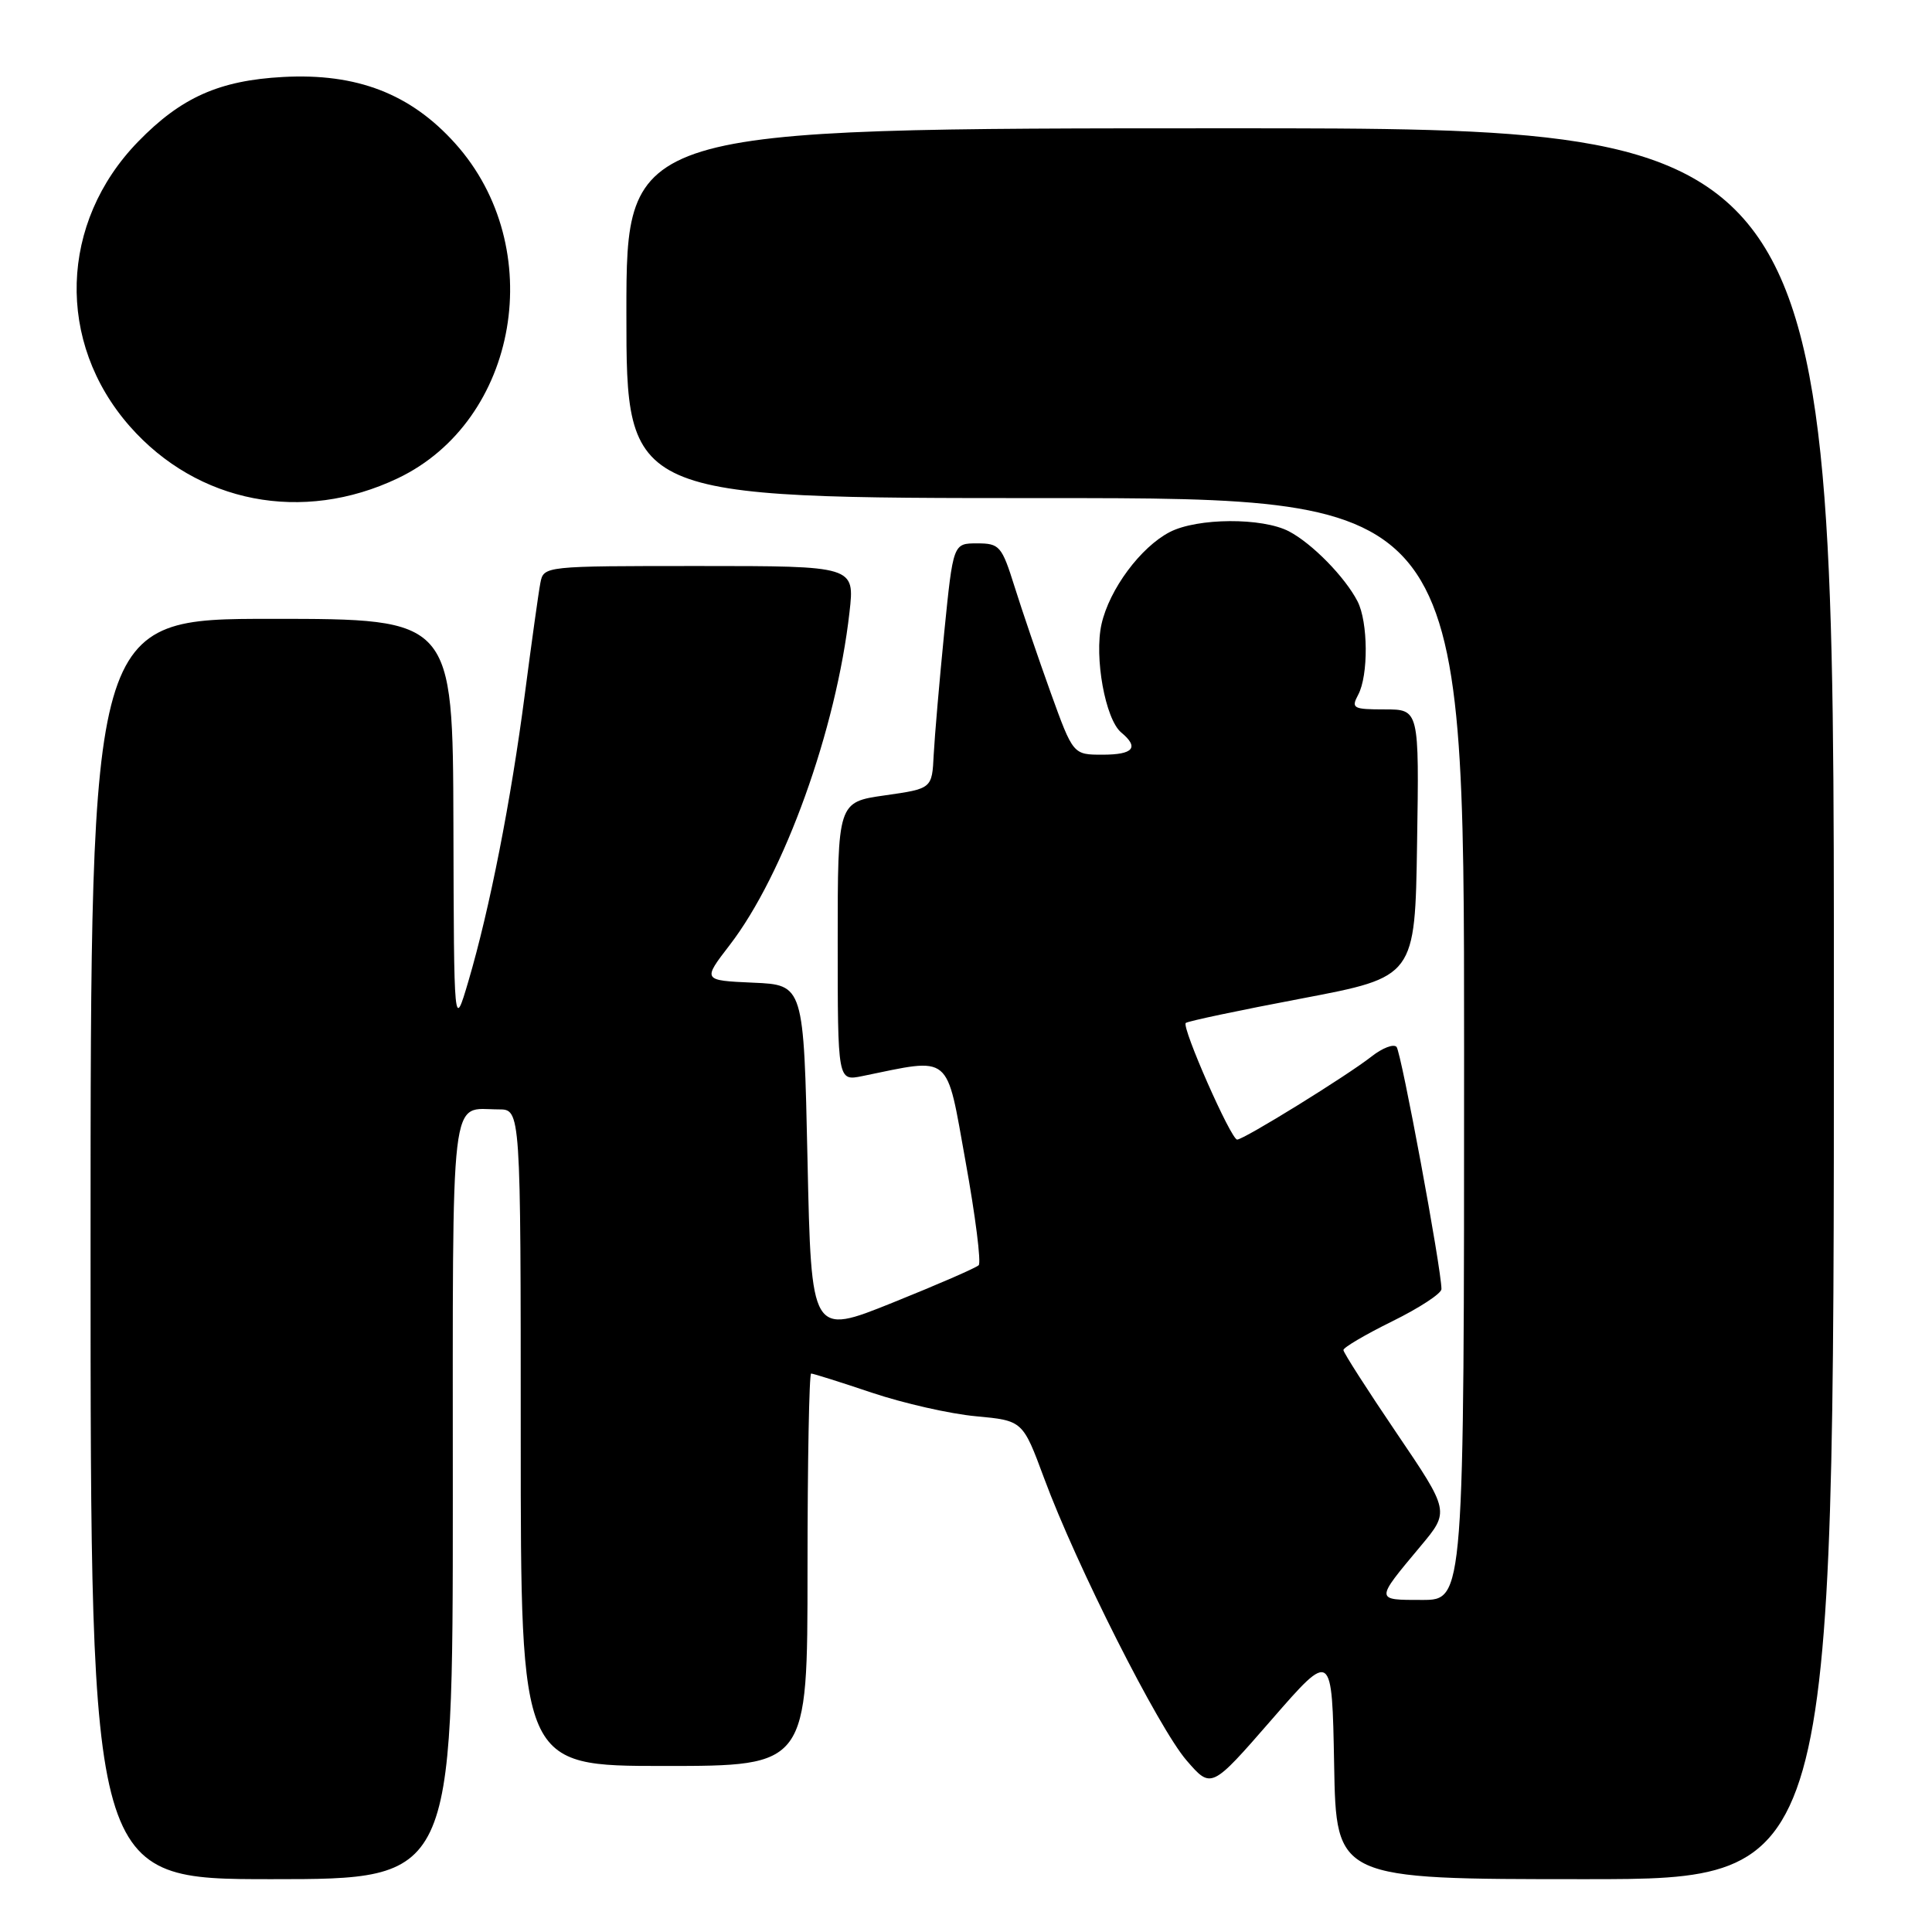 <?xml version="1.0" encoding="UTF-8" standalone="no"?>
<!DOCTYPE svg PUBLIC "-//W3C//DTD SVG 1.1//EN" "http://www.w3.org/Graphics/SVG/1.1/DTD/svg11.dtd" >
<svg xmlns="http://www.w3.org/2000/svg" xmlns:xlink="http://www.w3.org/1999/xlink" version="1.1" viewBox="0 0 256 256">
 <g >
 <path fill="currentColor"
d=" M 60.00 198.61 C 60.00 143.17 59.55 147.00 66.08 147.00 C 69.00 147.00 69.00 147.00 69.00 190.50 C 69.00 234.00 69.00 234.00 88.00 234.00 C 107.00 234.00 107.00 234.00 107.00 208.00 C 107.00 193.70 107.22 182.00 107.48 182.00 C 107.74 182.00 111.37 183.14 115.53 184.54 C 119.70 185.94 125.90 187.35 129.31 187.66 C 135.52 188.24 135.52 188.24 138.35 195.87 C 142.61 207.39 153.53 229.01 157.23 233.27 C 160.50 237.05 160.50 237.05 168.50 227.86 C 176.50 218.67 176.50 218.67 176.78 233.83 C 177.05 249.00 177.05 249.00 210.03 249.00 C 243.00 249.00 243.00 249.00 243.00 133.00 C 243.00 17.00 243.00 17.00 163.00 17.00 C 83.00 17.00 83.00 17.00 83.00 41.50 C 83.00 66.00 83.00 66.00 138.50 66.00 C 194.00 66.00 194.00 66.00 194.00 139.00 C 194.00 212.00 194.00 212.00 188.44 212.00 C 182.18 212.00 182.18 212.12 188.23 204.88 C 192.09 200.27 192.09 200.27 185.05 189.88 C 181.18 184.17 178.01 179.22 178.01 178.89 C 178.00 178.55 180.93 176.83 184.50 175.07 C 188.07 173.31 191.00 171.40 191.00 170.81 C 191.00 168.14 185.67 139.41 185.05 138.72 C 184.66 138.29 183.18 138.86 181.75 139.98 C 178.50 142.54 164.82 151.00 163.93 151.00 C 163.11 151.00 156.55 136.11 157.12 135.55 C 157.34 135.32 164.27 133.86 172.51 132.30 C 187.50 129.45 187.50 129.45 187.77 111.73 C 188.05 94.00 188.05 94.00 183.49 94.00 C 179.29 94.00 179.01 93.85 179.96 92.07 C 181.34 89.51 181.29 82.42 179.88 79.68 C 178.22 76.46 173.87 72.02 170.80 70.41 C 167.26 68.56 158.66 68.61 155.00 70.50 C 151.14 72.50 147.00 78.08 145.96 82.69 C 144.97 87.08 146.46 95.31 148.57 97.06 C 150.98 99.06 150.18 100.00 146.09 100.00 C 142.19 100.00 142.19 100.00 139.21 91.75 C 137.58 87.21 135.43 80.91 134.44 77.75 C 132.74 72.34 132.45 72.00 129.47 72.00 C 126.30 72.00 126.30 72.00 125.12 83.75 C 124.48 90.21 123.85 97.53 123.72 100.00 C 123.50 104.50 123.50 104.50 117.25 105.39 C 111.00 106.28 111.00 106.28 111.00 124.76 C 111.00 143.25 111.00 143.25 114.25 142.59 C 126.22 140.14 125.33 139.41 127.94 153.90 C 129.25 161.12 130.03 167.31 129.68 167.65 C 129.33 168.00 124.20 170.23 118.28 172.61 C 107.50 176.95 107.50 176.95 107.00 153.72 C 106.50 130.50 106.50 130.50 99.79 130.21 C 93.08 129.91 93.08 129.91 96.70 125.21 C 103.91 115.83 110.81 96.67 112.56 81.14 C 113.26 75.00 113.26 75.00 92.65 75.00 C 72.07 75.00 72.04 75.00 71.60 77.25 C 71.36 78.49 70.44 85.12 69.54 92.00 C 67.70 106.13 64.89 120.42 62.07 130.00 C 60.15 136.50 60.15 136.50 60.08 109.25 C 60.00 82.00 60.00 82.00 36.00 82.00 C 12.00 82.00 12.00 82.00 12.00 165.50 C 12.00 249.00 12.00 249.00 36.00 249.00 C 60.00 249.00 60.00 249.00 60.00 198.61 Z  M 52.70 63.38 C 68.74 55.74 72.68 32.76 60.31 19.00 C 54.40 12.42 47.27 9.67 37.50 10.20 C 29.05 10.66 24.00 12.91 18.31 18.76 C 7.87 29.48 7.40 45.35 17.20 56.49 C 26.17 66.68 40.09 69.38 52.70 63.38 Z "/>
</g>
</svg>